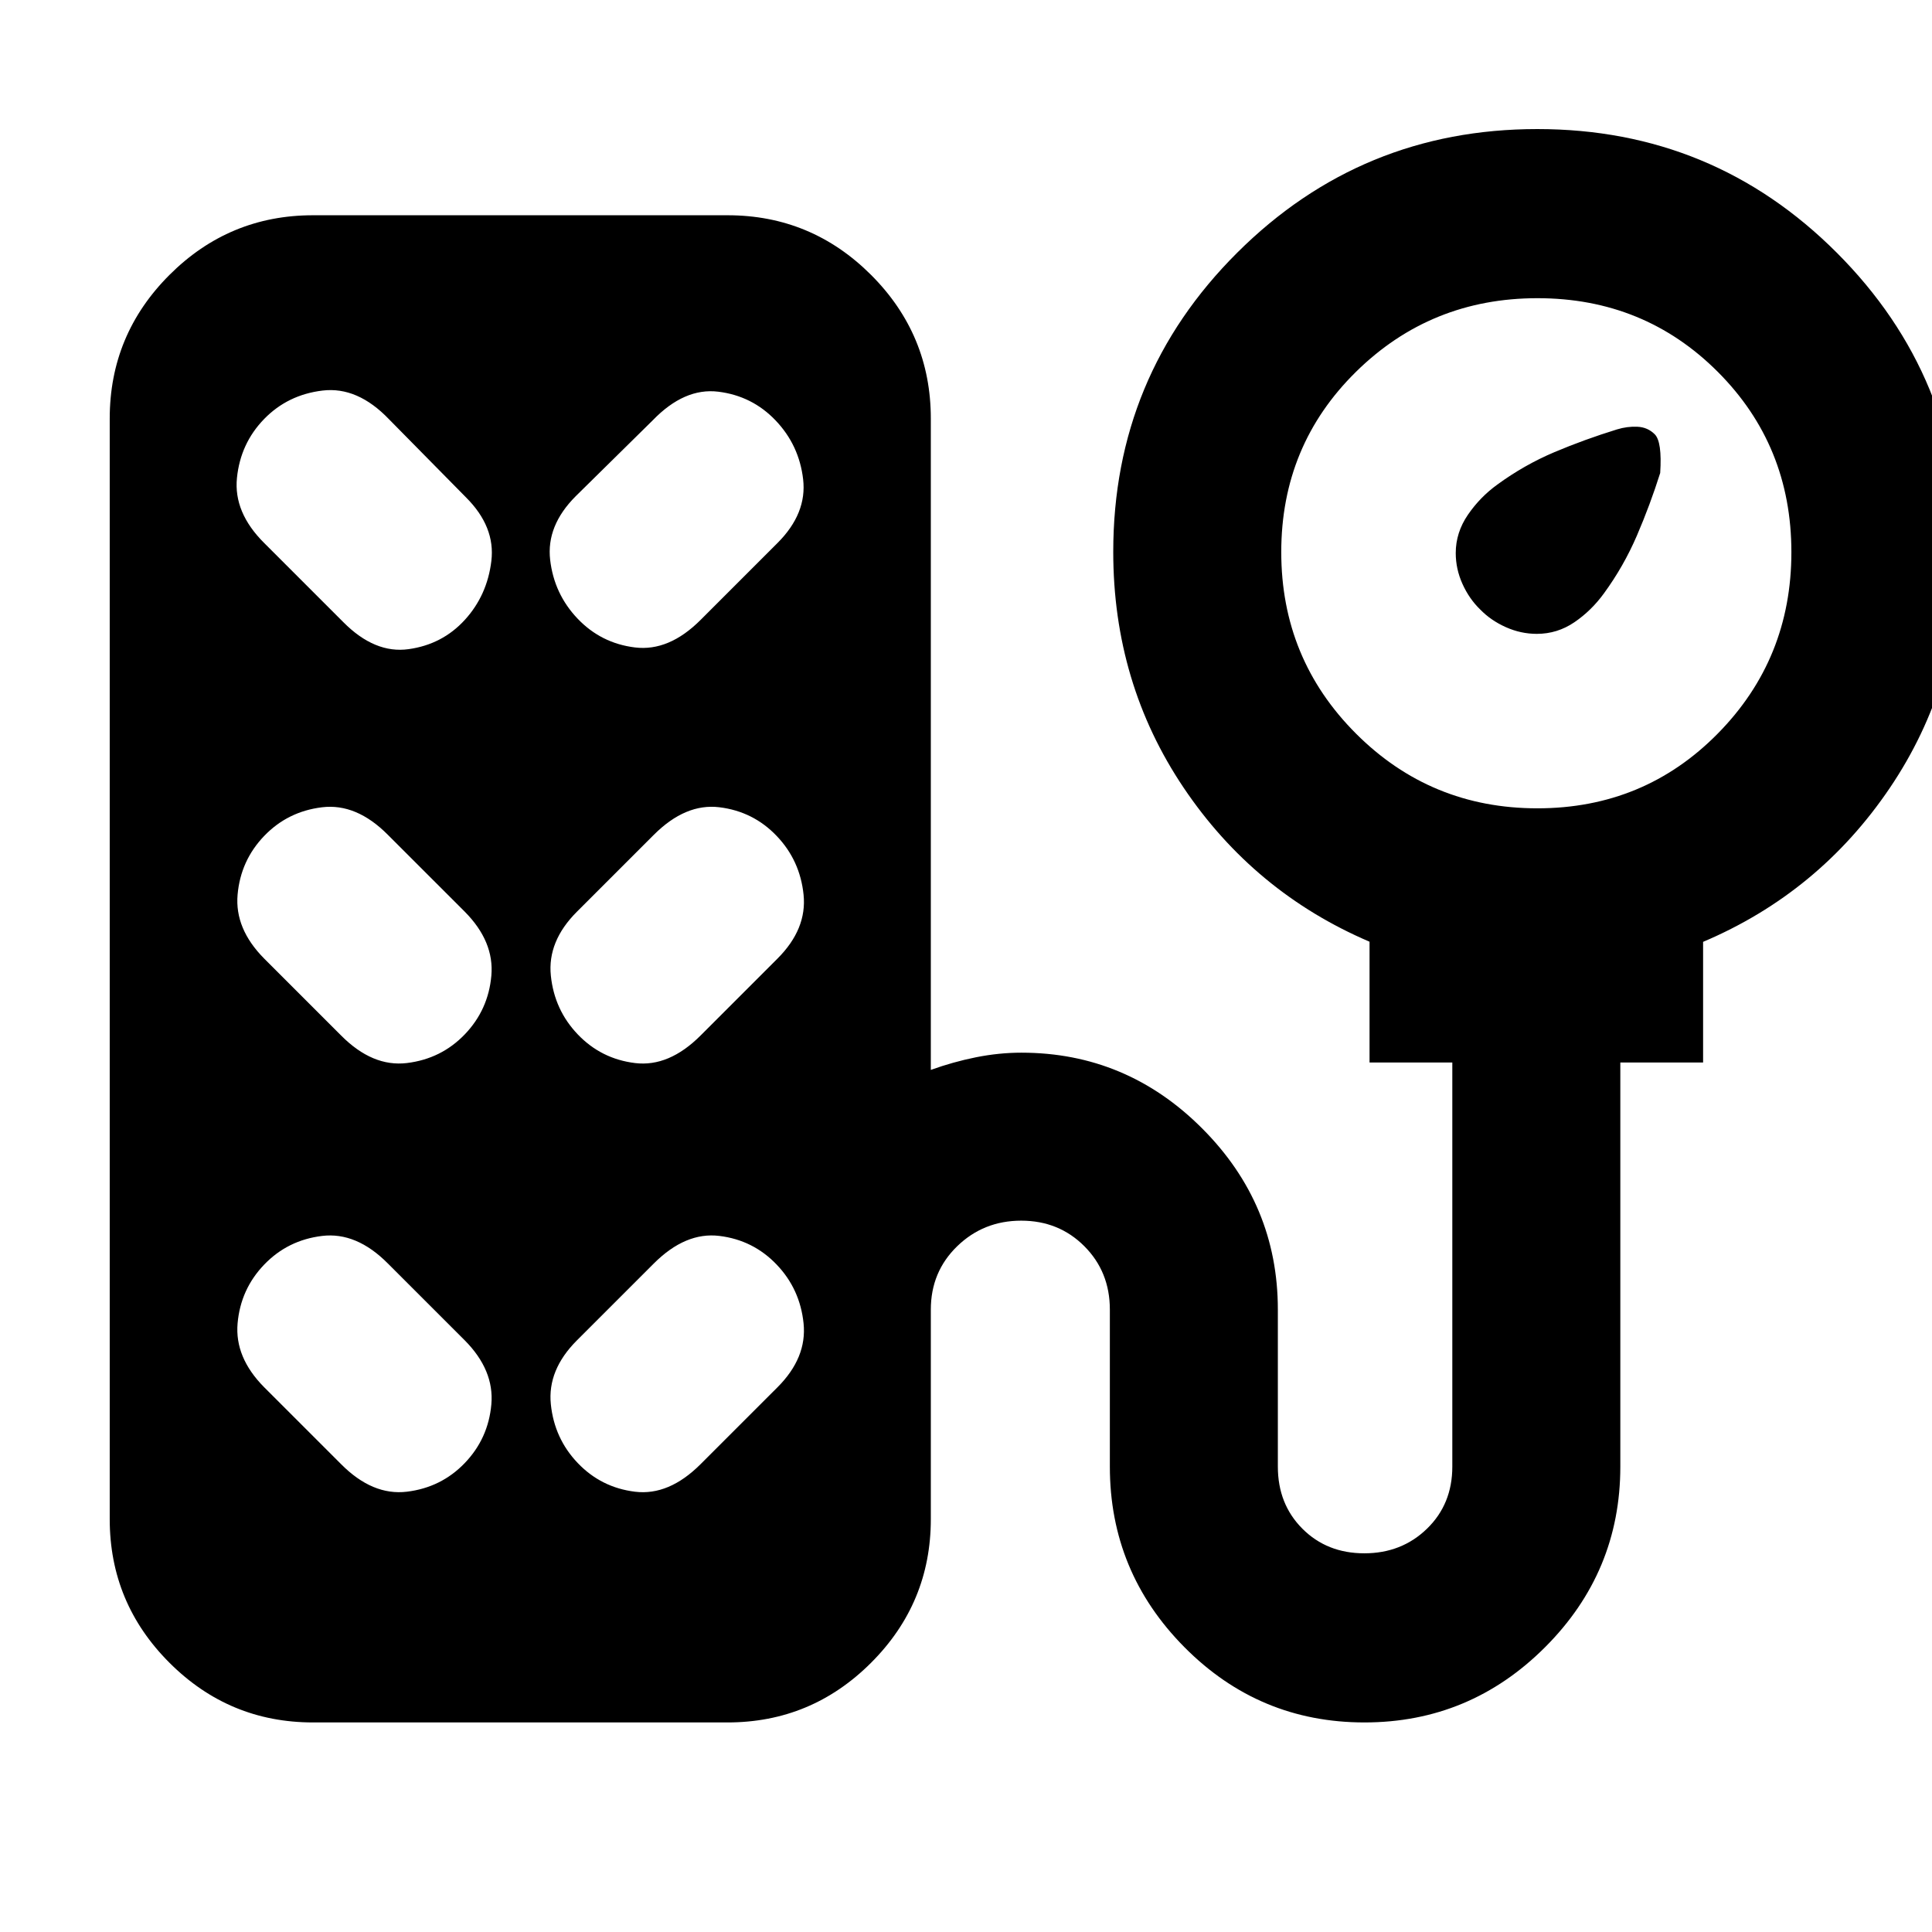 <svg xmlns="http://www.w3.org/2000/svg" height="24" viewBox="0 -960 960 960" width="24"><path d="M735.48-657.17q-5.47-5.31-8.8-12.71-3.33-7.4-3.33-15.3 0-10.19 6.03-19.01 6.03-8.81 14.64-15.03 13.39-9.78 28.33-16.1 14.93-6.31 31.12-11.31 5.13-1.57 10.2-1.32 5.07.25 8.56 3.74 3.71 3.71 2.71 19.23-5 15.83-11.57 31.1-6.57 15.27-16.34 28.66-6.23 8.61-14.7 14.39-8.48 5.79-18.71 5.79-7.93 0-15.38-3.33-7.46-3.33-12.76-8.8ZM155.52-104.13q-41.66 0-71.33-29.67t-29.67-71.33v-546.91q0-41.67 29.67-71.34 29.67-29.66 71.33-29.66h206q41.66 0 71.33 29.66 29.67 29.67 29.67 71.34v323.67q11.06-3.99 22.46-6.28 11.4-2.28 22.55-2.28 52.25 0 89.84 37.66t37.59 90.01v78.02q0 18.63 12.2 30.85 12.21 12.22 30.76 12.22t31.14-12.22q12.59-12.22 12.59-30.85v-200.8h-41.13v-60.03q-57.39-24.53-92.37-76.52-34.98-51.99-34.98-117.2 0-87.3 61.64-148.69 61.63-61.39 149.07-61.39 87.45 0 148.87 61.5 61.43 61.51 61.43 148.77 0 65.19-35.18 117.19T846.26-492v59.96h-41.13v200.8q0 52.35-37.39 89.73t-89.75 37.38q-52.36 0-89.44-37.38-37.07-37.38-37.07-89.73v-78.02q0-18.78-12.66-31.49-12.67-12.71-31.38-12.71-18.72 0-31.82 12.71-13.1 12.71-13.1 31.49v104.13q0 41.66-29.67 71.33t-71.33 29.67h-206Zm608.39-454.22q53.03 0 89.62-37.12 36.6-37.11 36.6-90.14 0-53.02-36.57-89.62t-89.59-36.6q-53.02 0-90.17 36.57t-37.15 89.59q0 53.03 37.12 90.18 37.12 37.14 90.14 37.14ZM131.26-690.2l39.35 39.35q15.64 15.76 32.43 13.41 16.78-2.34 27.92-14.54 11.13-12.19 13.19-29.24 2.07-17.04-12.63-31.67l-38.22-38.78q-15.64-16.33-32.99-14.27-17.35 2.07-29.1 14.18-11.74 12.11-13.47 29.24-1.74 17.13 13.52 32.32Zm255.09 0q14.69-14.69 12.72-31.65-1.98-16.96-13.65-29.21-11.66-12.24-28.51-14.31-16.85-2.07-32.61 14.26l-38.21 37.65q-14.7 14.7-12.72 31.66 1.97 16.96 13.64 29.2 11.67 12.25 28.51 14.31 16.85 2.07 32.61-13.69l38.22-38.22ZM131.26-483.7l38.22 38.22q15.64 15.76 32.71 13.7 17.07-2.07 28.77-14.26 11.69-12.2 13.19-29.14 1.5-16.95-13.19-31.78l-38.22-38.21q-15.64-15.76-32.71-13.7-17.07 2.07-28.77 14.26-11.7 12.2-13.2 29.14-1.5 16.95 13.2 31.77Zm255.09 0q14.69-14.69 12.94-31.73-1.75-17.05-13.39-29.22-11.64-12.18-28.46-14.23-16.81-2.05-32.57 13.71l-38.22 38.21q-14.69 14.7-12.94 31.74 1.75 17.05 13.39 29.22 11.64 12.17 28.45 14.23 16.82 2.05 32.58-13.71l38.22-38.22ZM131.26-270.69l38.22 38.21q15.64 15.76 32.71 13.7 17.07-2.07 28.77-14.26 11.69-12.2 13.19-29.14 1.5-16.95-13.19-31.78l-38.22-38.21q-15.64-15.76-32.71-13.7-17.07 2.07-28.77 14.26-11.7 12.2-13.2 29.14-1.5 16.95 13.2 31.78Zm255.09 0q14.69-14.7 12.94-31.74-1.75-17.05-13.39-29.22-11.64-12.18-28.46-14.23-16.81-2.05-32.57 13.71l-38.22 38.21q-14.69 14.7-12.94 31.74 1.75 17.05 13.39 29.22 11.64 12.17 28.45 14.23 16.82 2.05 32.58-13.71l38.22-38.21Z"/></svg>